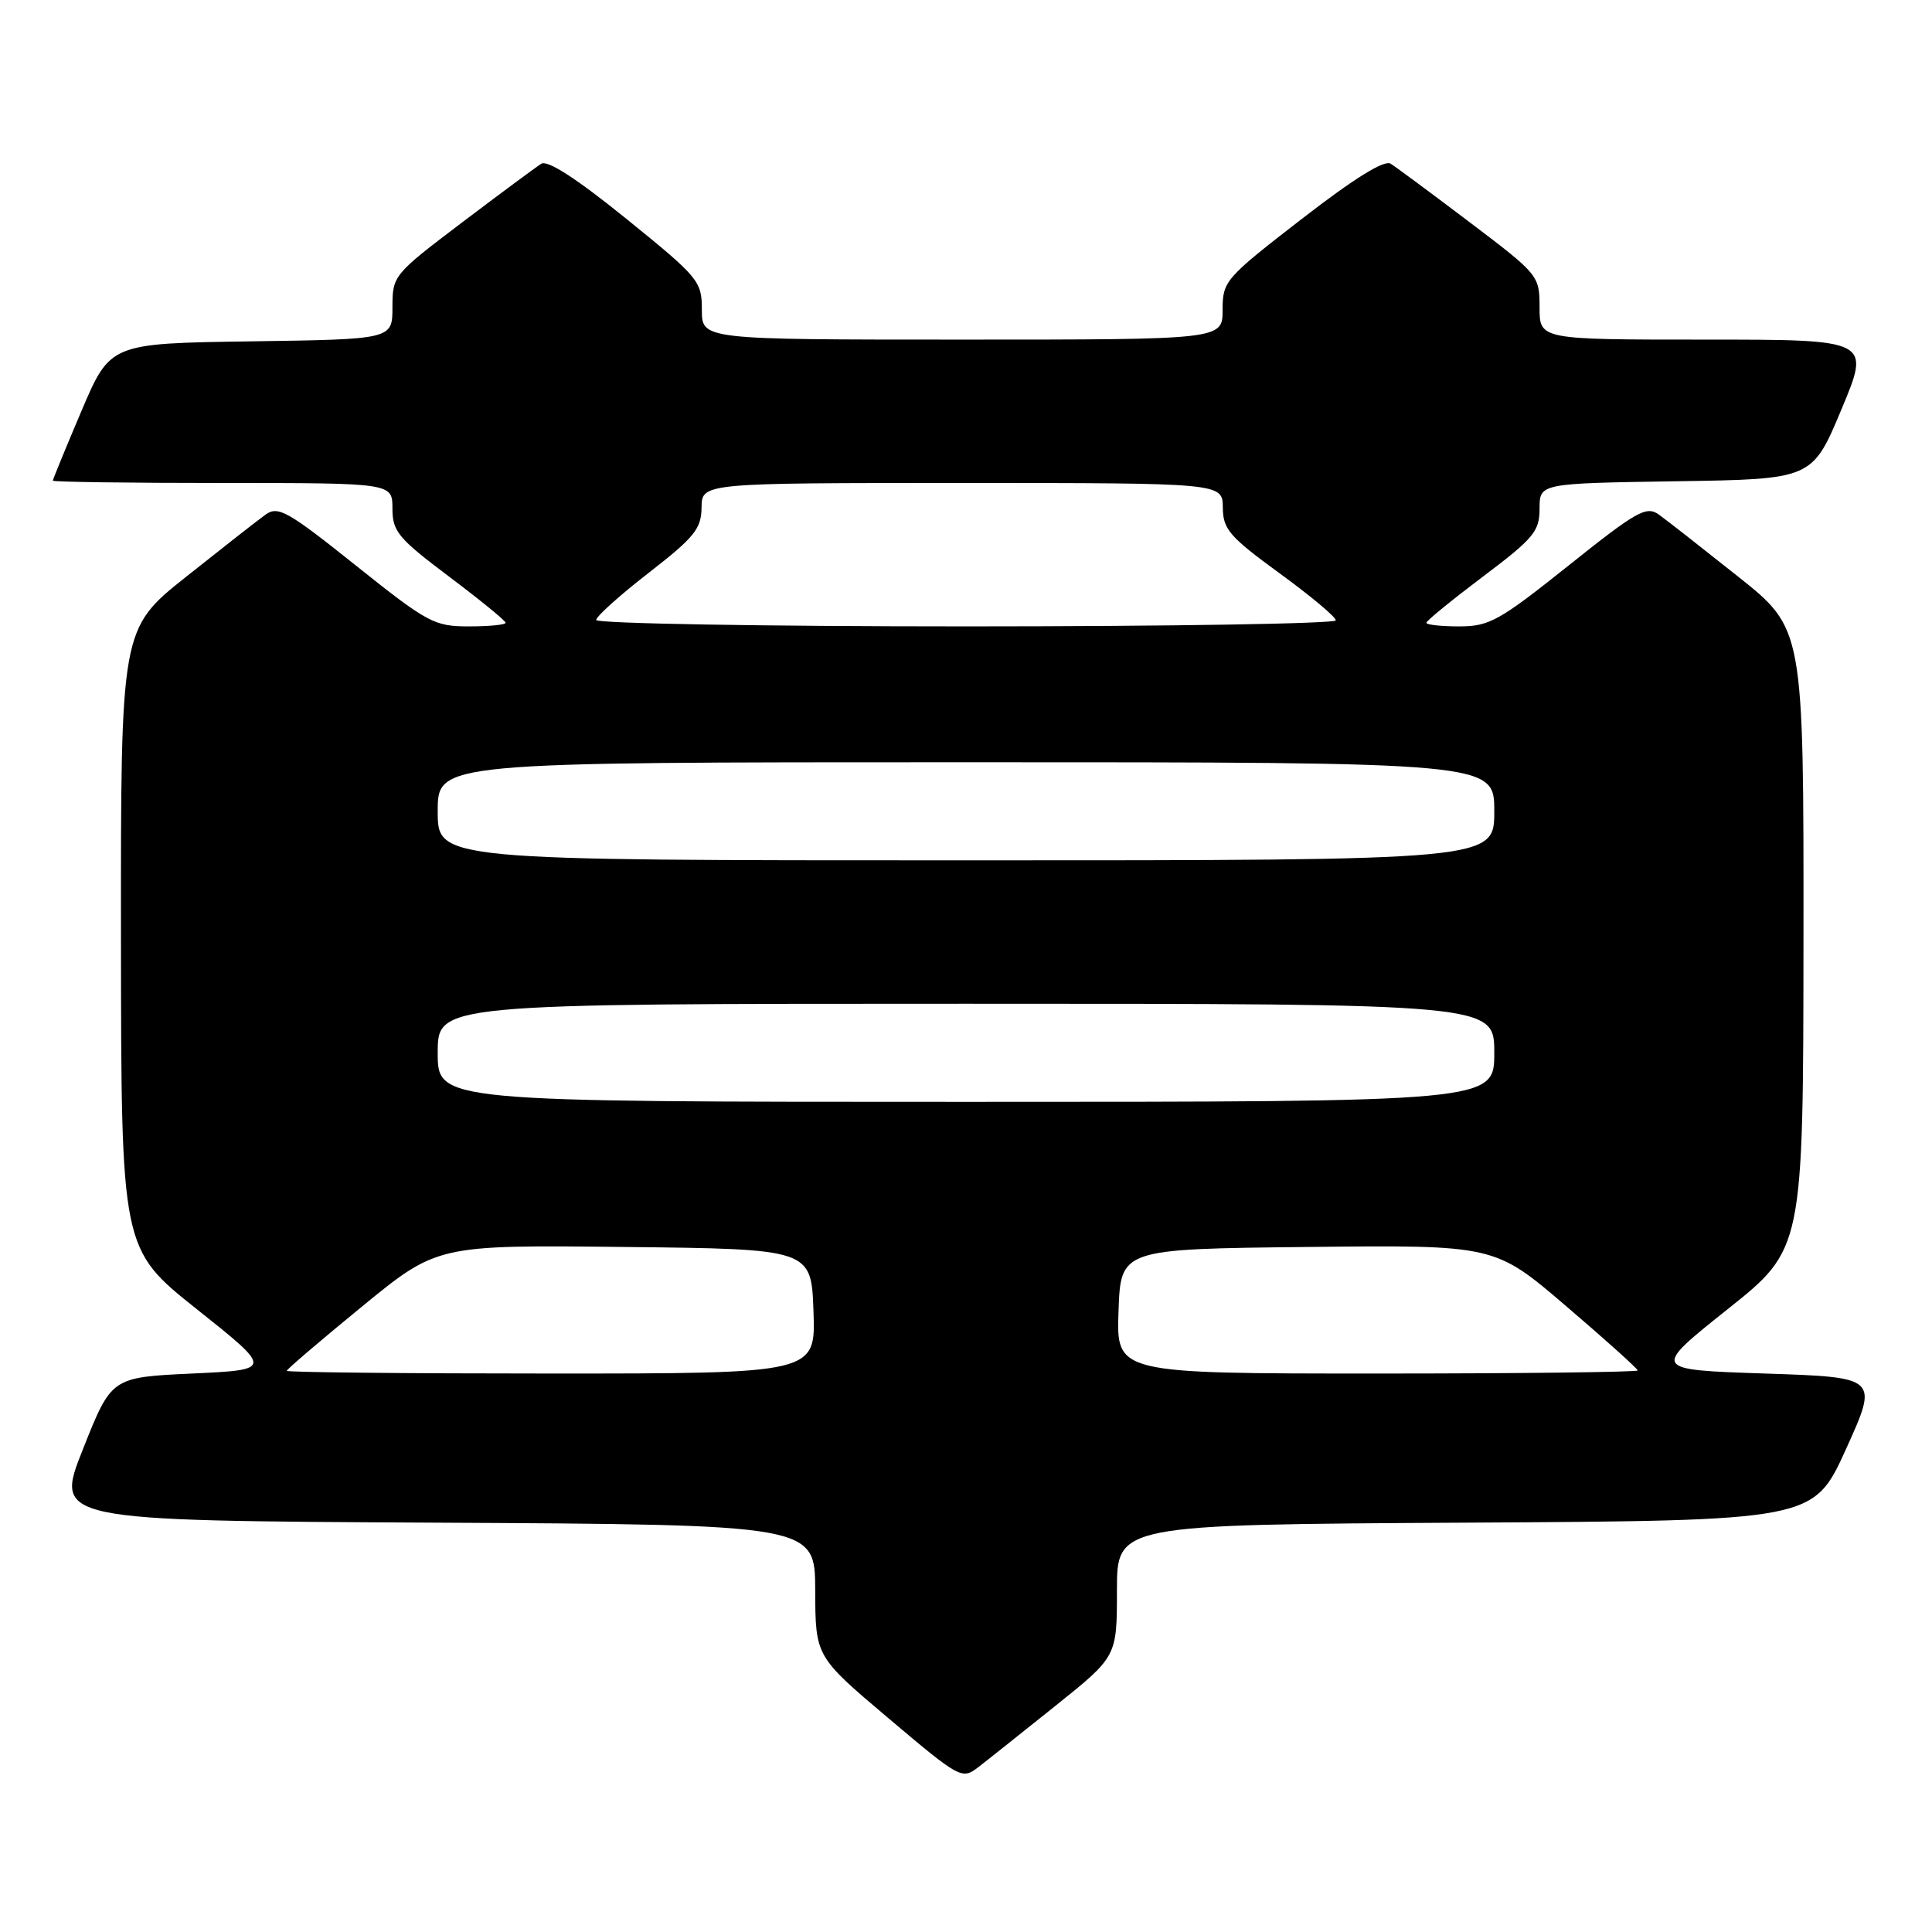 <?xml version="1.0" encoding="UTF-8" standalone="no"?>
<!DOCTYPE svg PUBLIC "-//W3C//DTD SVG 1.1//EN" "http://www.w3.org/Graphics/SVG/1.1/DTD/svg11.dtd" >
<svg xmlns="http://www.w3.org/2000/svg" xmlns:xlink="http://www.w3.org/1999/xlink" version="1.1" viewBox="0 0 256 256">
 <g >
 <path fill="currentColor"
d=" M 139.89 226.00 C 148.00 219.50 148.00 219.50 148.00 210.76 C 148.00 202.02 148.00 202.02 194.15 201.76 C 240.30 201.50 240.30 201.50 244.61 192.00 C 248.91 182.50 248.91 182.50 233.88 182.00 C 218.85 181.50 218.85 181.50 228.89 173.50 C 238.94 165.50 238.94 165.50 238.97 124.41 C 239.00 83.32 239.00 83.32 230.32 76.41 C 225.54 72.61 220.81 68.90 219.80 68.18 C 218.15 67.00 216.86 67.73 207.85 74.93 C 198.68 82.25 197.34 83.00 193.37 83.00 C 190.97 83.00 189.00 82.79 189.00 82.52 C 189.00 82.26 192.38 79.51 196.50 76.40 C 203.22 71.34 204.00 70.41 204.00 67.40 C 204.00 64.05 204.00 64.05 222.06 63.77 C 240.13 63.50 240.13 63.50 244.00 54.25 C 247.87 45.00 247.87 45.00 225.94 45.00 C 204.00 45.00 204.00 45.00 204.00 40.73 C 204.00 36.52 203.88 36.37 194.78 29.48 C 189.71 25.64 184.98 22.14 184.27 21.69 C 183.41 21.16 179.43 23.64 172.49 29.01 C 162.32 36.88 162.00 37.25 162.00 41.07 C 162.00 45.00 162.00 45.00 127.50 45.00 C 93.00 45.00 93.00 45.00 93.00 41.05 C 93.00 37.25 92.61 36.78 83.00 29.00 C 76.41 23.67 72.56 21.17 71.72 21.70 C 71.02 22.14 66.29 25.64 61.22 29.48 C 52.14 36.36 52.00 36.52 52.00 40.71 C 52.00 44.96 52.00 44.96 33.30 45.23 C 14.61 45.50 14.61 45.50 10.80 54.44 C 8.71 59.36 7.00 63.53 7.00 63.69 C 7.00 63.86 17.12 64.00 29.50 64.00 C 52.00 64.00 52.00 64.00 52.00 67.38 C 52.00 70.42 52.76 71.33 59.50 76.40 C 63.63 79.51 67.00 82.26 67.00 82.52 C 67.00 82.79 64.81 83.00 62.13 83.00 C 57.54 83.00 56.68 82.54 47.15 74.93 C 38.14 67.73 36.85 67.00 35.20 68.18 C 34.19 68.90 29.46 72.61 24.68 76.41 C 16.00 83.32 16.00 83.32 16.03 124.41 C 16.06 165.50 16.06 165.50 26.11 173.50 C 36.16 181.50 36.16 181.50 25.47 182.00 C 14.77 182.50 14.77 182.50 11.00 192.00 C 7.22 201.50 7.22 201.50 57.61 201.76 C 108.00 202.02 108.00 202.02 108.02 210.76 C 108.05 219.50 108.05 219.50 117.73 227.68 C 127.17 235.66 127.47 235.82 129.60 234.18 C 130.80 233.26 135.43 229.57 139.89 226.00 Z  M 38.00 181.64 C 38.00 181.44 42.49 177.61 47.97 173.12 C 57.94 164.96 57.94 164.96 82.72 165.23 C 107.50 165.50 107.50 165.50 107.79 173.75 C 108.08 182.00 108.08 182.00 73.04 182.00 C 53.77 182.00 38.00 181.84 38.00 181.64 Z  M 148.21 173.75 C 148.50 165.50 148.50 165.50 173.27 165.23 C 198.05 164.96 198.05 164.96 207.52 173.07 C 212.74 177.53 217.00 181.36 217.00 181.59 C 217.00 181.81 201.46 182.00 182.46 182.00 C 147.92 182.00 147.92 182.00 148.21 173.75 Z  M 58.00 139.50 C 58.00 133.00 58.00 133.00 128.00 133.00 C 198.00 133.00 198.00 133.00 198.00 139.50 C 198.00 146.00 198.00 146.00 128.00 146.00 C 58.00 146.00 58.00 146.00 58.00 139.50 Z  M 58.00 107.50 C 58.00 101.00 58.00 101.00 128.00 101.00 C 198.00 101.00 198.00 101.00 198.00 107.50 C 198.00 114.00 198.00 114.00 128.00 114.00 C 58.00 114.00 58.00 114.00 58.00 107.50 Z  M 79.00 82.15 C 79.00 81.68 82.13 78.87 85.96 75.90 C 92.00 71.21 92.93 70.07 92.96 67.25 C 93.00 64.00 93.00 64.00 127.50 64.00 C 162.00 64.00 162.00 64.00 162.03 67.25 C 162.05 70.13 162.91 71.12 169.53 75.95 C 173.64 78.94 177.00 81.75 177.00 82.20 C 177.00 82.64 154.95 83.00 128.00 83.00 C 101.05 83.00 79.00 82.62 79.00 82.15 Z "/>
</g>
</svg>